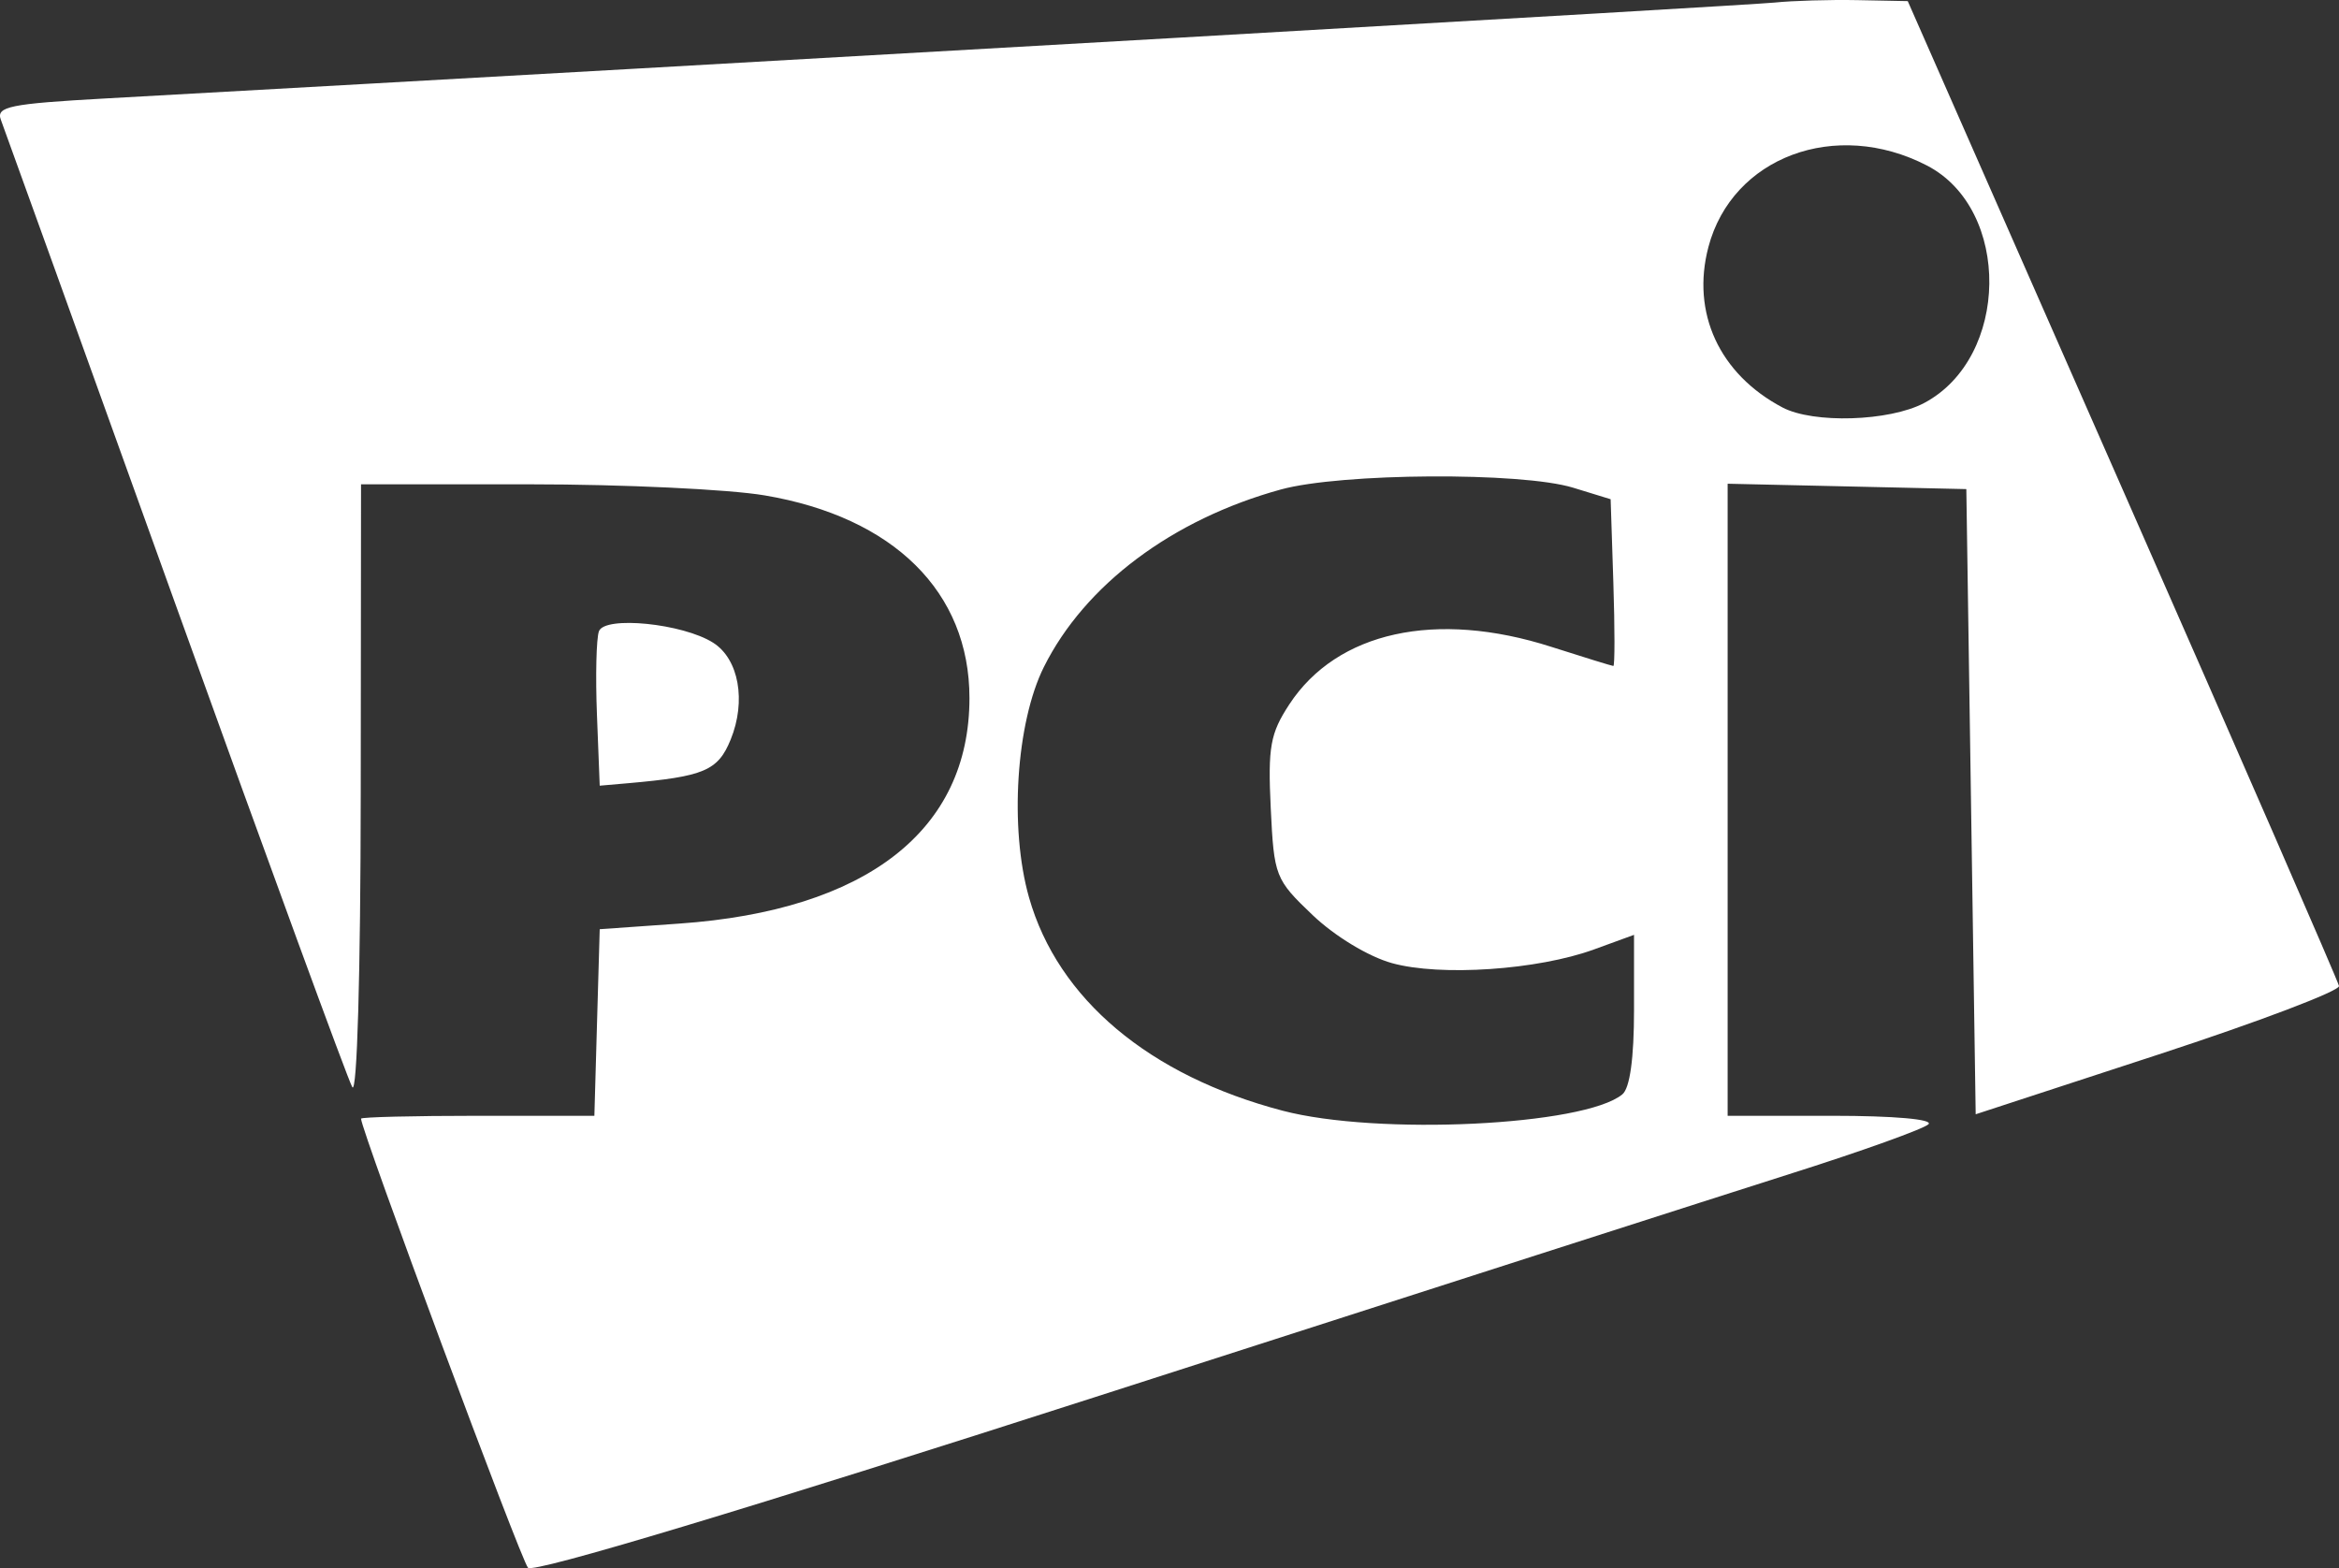 <svg xmlns="http://www.w3.org/2000/svg" width="88" height="59" viewBox="0 0 88 59" fill="none">
  <rect x="0" y="0" width="88" height="59" fill="#333333" stroke="none"/>
  <path fill-rule="evenodd" clip-rule="evenodd" d="M66.76 0.097C65.788 0.198 28.629 2.333 3.97 3.704C0.366 3.904 -0.156 4.011 0.033 4.508C0.153 4.824 3.107 13.02 6.597 22.721C10.088 32.423 13.083 40.604 13.253 40.901C13.434 41.218 13.566 36.66 13.572 29.831L13.583 18.222H19.942C23.44 18.222 27.41 18.409 28.765 18.638C33.627 19.458 36.474 22.275 36.474 26.264C36.474 31.244 32.6 34.255 25.556 34.75L22.563 34.961L22.462 38.471L22.362 41.981H17.972C15.558 41.981 13.583 42.03 13.583 42.089C13.583 42.524 19.605 58.72 19.866 58.987C20.075 59.2 28.127 56.774 41.454 52.483C53.145 48.718 64.849 44.959 67.464 44.129C70.079 43.299 72.369 42.476 72.553 42.3C72.749 42.113 71.256 41.981 68.943 41.981H64.999V30.09V18.2L69.489 18.301L73.979 18.402L74.155 30.163L74.331 41.924L81.198 39.678C84.975 38.443 88.036 37.281 88 37.097C87.964 36.912 84.298 28.499 79.854 18.402L71.775 0.042L69.883 0.005C68.843 -0.015 67.438 0.026 66.76 0.097ZM72.498 6.228C75.678 7.874 75.61 13.462 72.388 15.165C71.082 15.855 68.225 15.944 67.063 15.331C64.688 14.077 63.623 11.771 64.275 9.295C65.168 5.906 69.067 4.452 72.498 6.228ZM59.188 18.35L60.597 18.783L60.699 21.922C60.755 23.649 60.755 25.059 60.699 25.057C60.643 25.054 59.592 24.73 58.364 24.337C54.025 22.946 50.301 23.764 48.508 26.501C47.79 27.598 47.699 28.104 47.809 30.405C47.932 32.973 47.977 33.089 49.385 34.43C50.218 35.224 51.486 35.992 52.369 36.237C54.194 36.744 57.858 36.495 59.98 35.719L61.477 35.173V37.993C61.477 39.815 61.322 40.941 61.037 41.175C59.602 42.355 51.834 42.729 48.257 41.79C43.236 40.472 39.8 37.584 38.715 33.768C37.972 31.156 38.228 27.19 39.275 25.093C40.816 22.005 44.107 19.54 48.188 18.417C50.454 17.793 57.242 17.752 59.188 18.35ZM22.534 23.75C22.435 24.013 22.401 25.428 22.459 26.895L22.563 29.561L23.62 29.469C26.492 29.217 27.011 28.998 27.488 27.83C28.082 26.377 27.798 24.796 26.832 24.183C25.692 23.458 22.754 23.162 22.534 23.75Z" fill="#fff"/>
</svg>